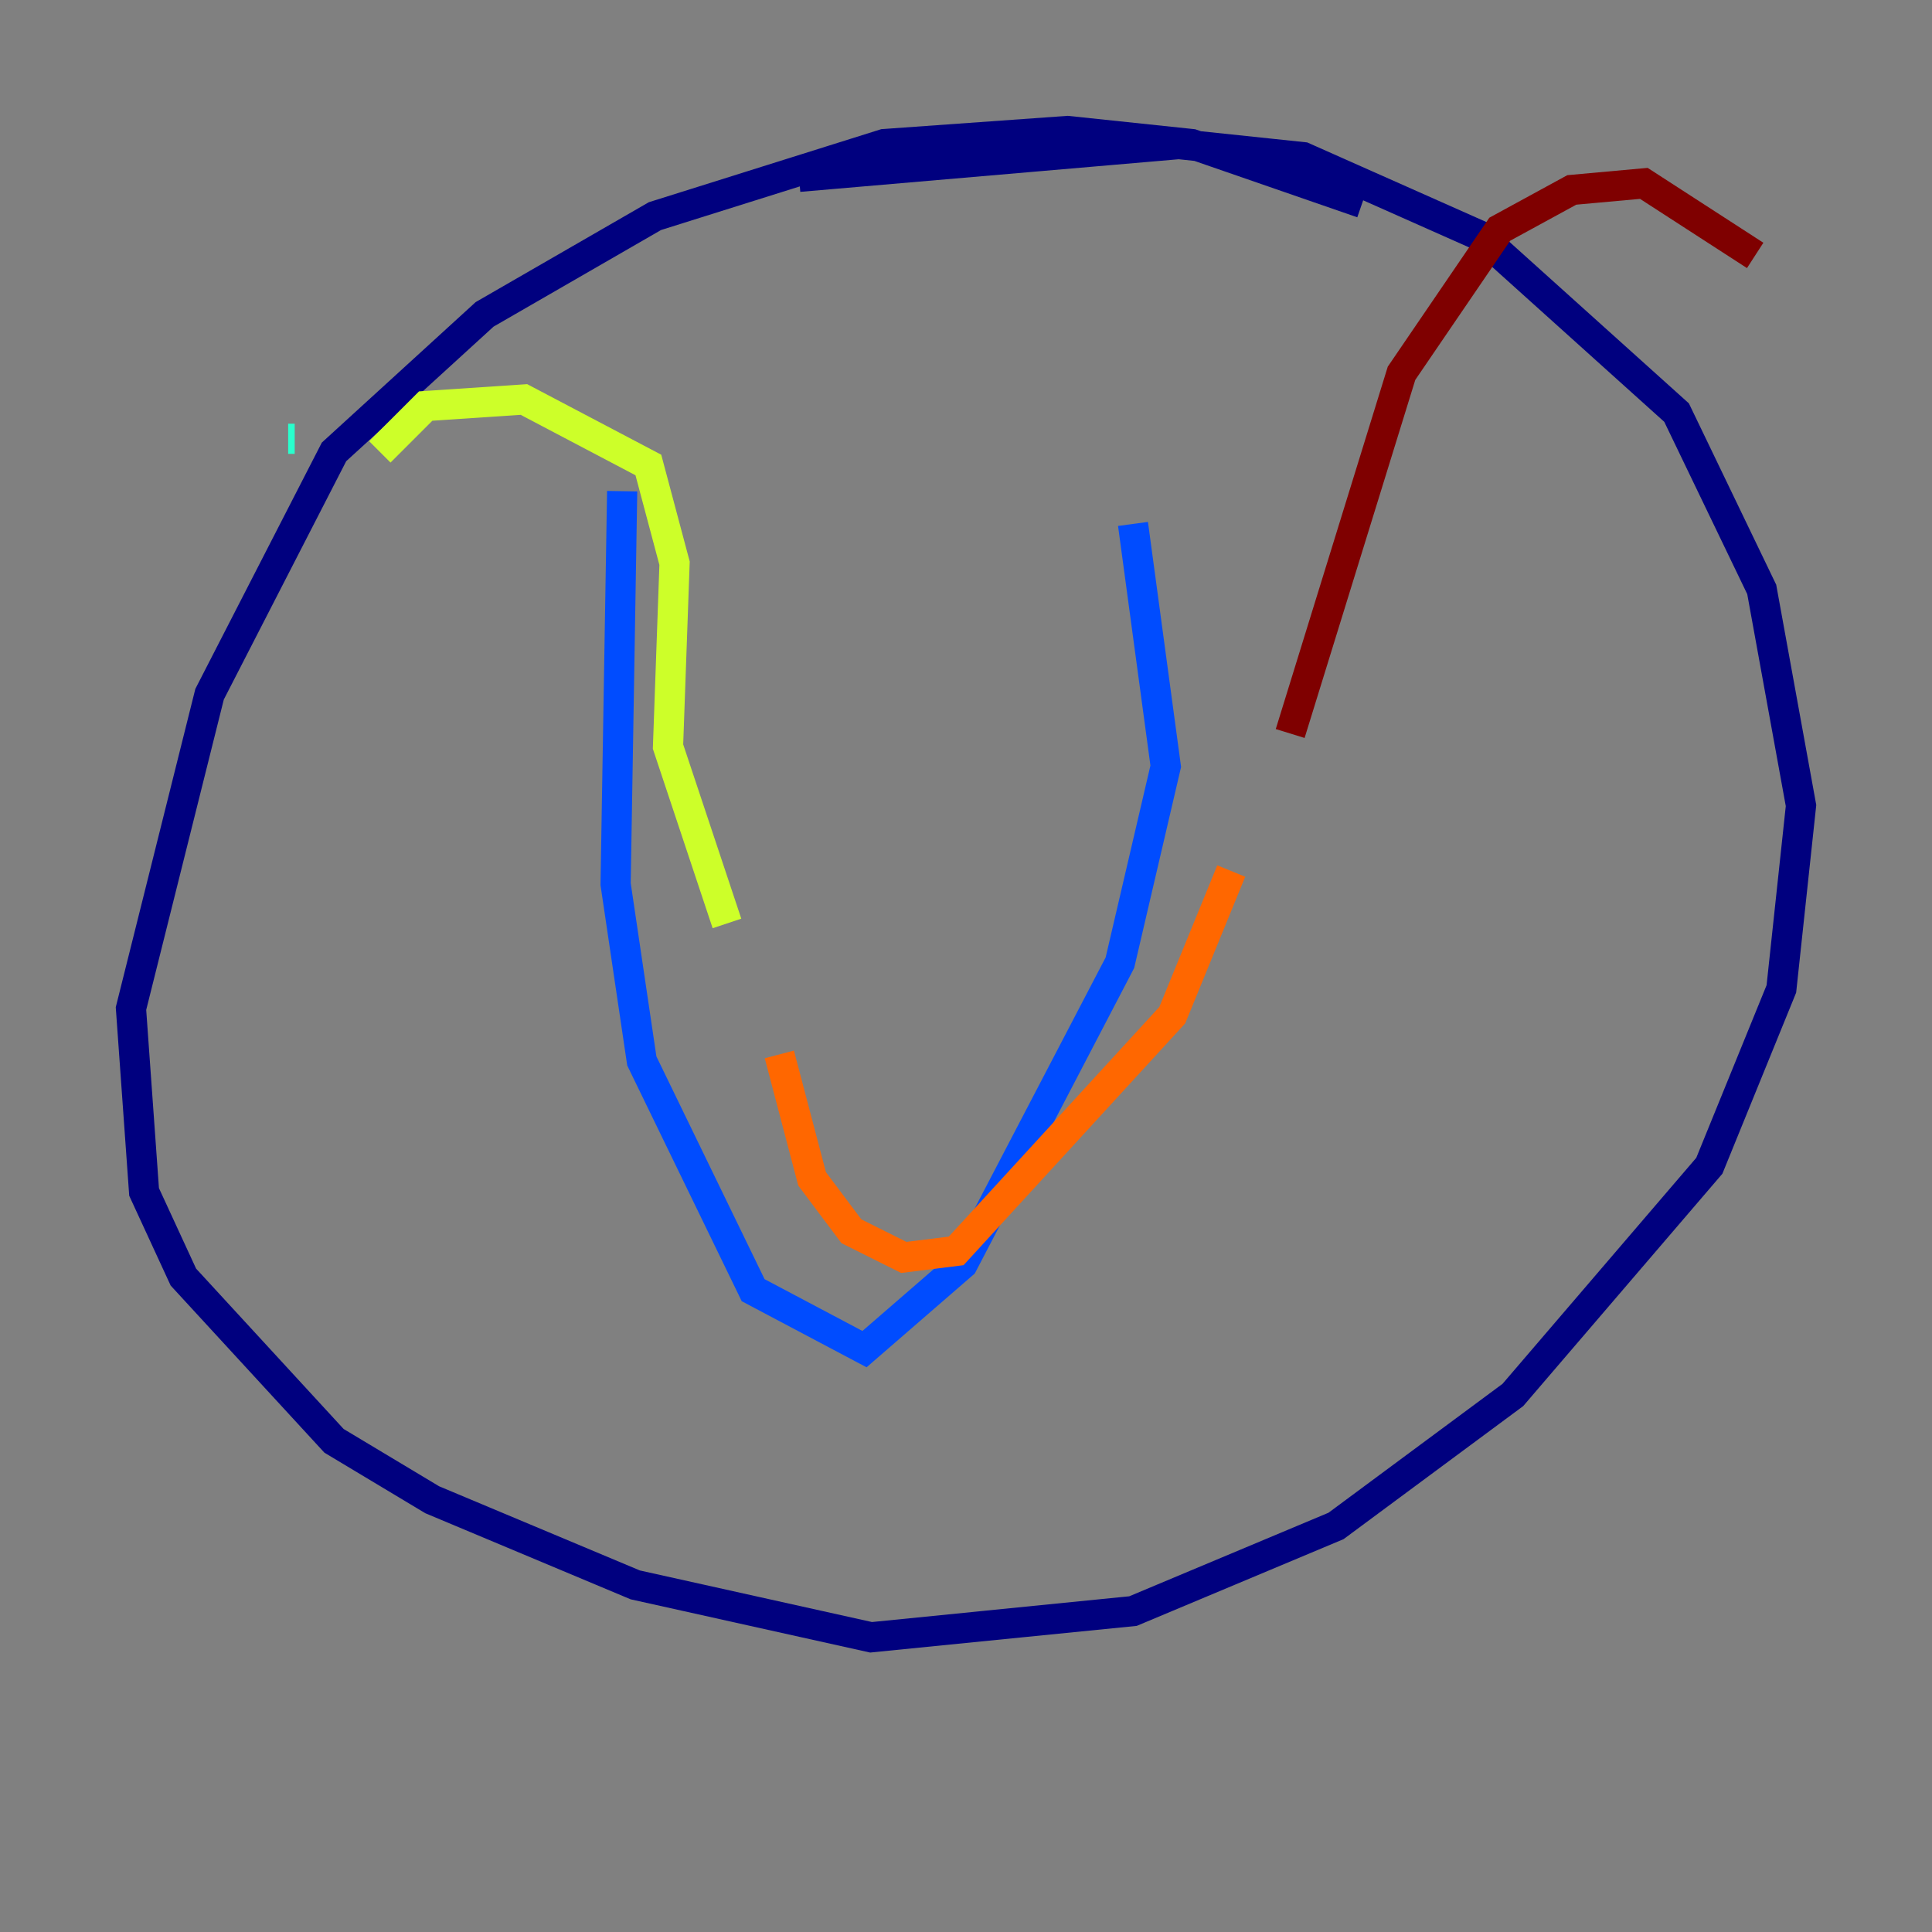 <?xml version="1.0" encoding="utf-8" ?>
<svg baseProfile="tiny" height="128" version="1.2" viewBox="0,0,128,128" width="128" xmlns="http://www.w3.org/2000/svg" xmlns:ev="http://www.w3.org/2001/xml-events" xmlns:xlink="http://www.w3.org/1999/xlink"><rect x="0" y="0" width="128" height="128" fill="#808080" stroke="none"/><defs /><polyline fill="none" points="52.936,11.715 78.102,9.546 86.346,10.414 98.061,15.62 111.078,27.336 116.719,39.051 119.322,53.37 118.02,65.519 113.248,77.234 100.231,92.42 88.515,101.098 75.064,106.739 57.709,108.475 42.088,105.003 28.637,99.363 22.129,95.458 12.149,84.61 9.546,78.969 8.678,66.82 13.885,45.993 22.129,29.939 32.108,20.827 43.39,14.319 58.576,9.546 70.725,8.678 78.969,9.546 90.251,13.451" stroke="#00007f" stroke-width="2" /><polyline fill="none" points="41.22,32.542 40.786,58.576 42.522,70.291 49.898,85.478 57.275,89.383 63.783,83.742 74.197,63.783 77.234,50.766 75.064,34.712" stroke="#004cff" stroke-width="2" /><polyline fill="none" points="19.091,29.071 19.525,29.071" stroke="#29ffcd" stroke-width="2" /><polyline fill="none" points="25.166,29.939 28.203,26.902 34.712,26.468 42.956,30.807 44.691,37.315 44.258,49.464 48.163,61.18" stroke="#cdff29" stroke-width="2" /><polyline fill="none" points="51.634,69.858 53.803,78.102 56.407,81.573 59.878,83.308 63.349,82.875 77.668,67.254 81.573,57.709" stroke="#ff6700" stroke-width="2" /><polyline fill="none" points="85.478,48.597 92.854,24.732 99.363,15.186 104.136,12.583 108.909,12.149 116.285,16.922" stroke="#7f0000" stroke-width="2" /></svg>
